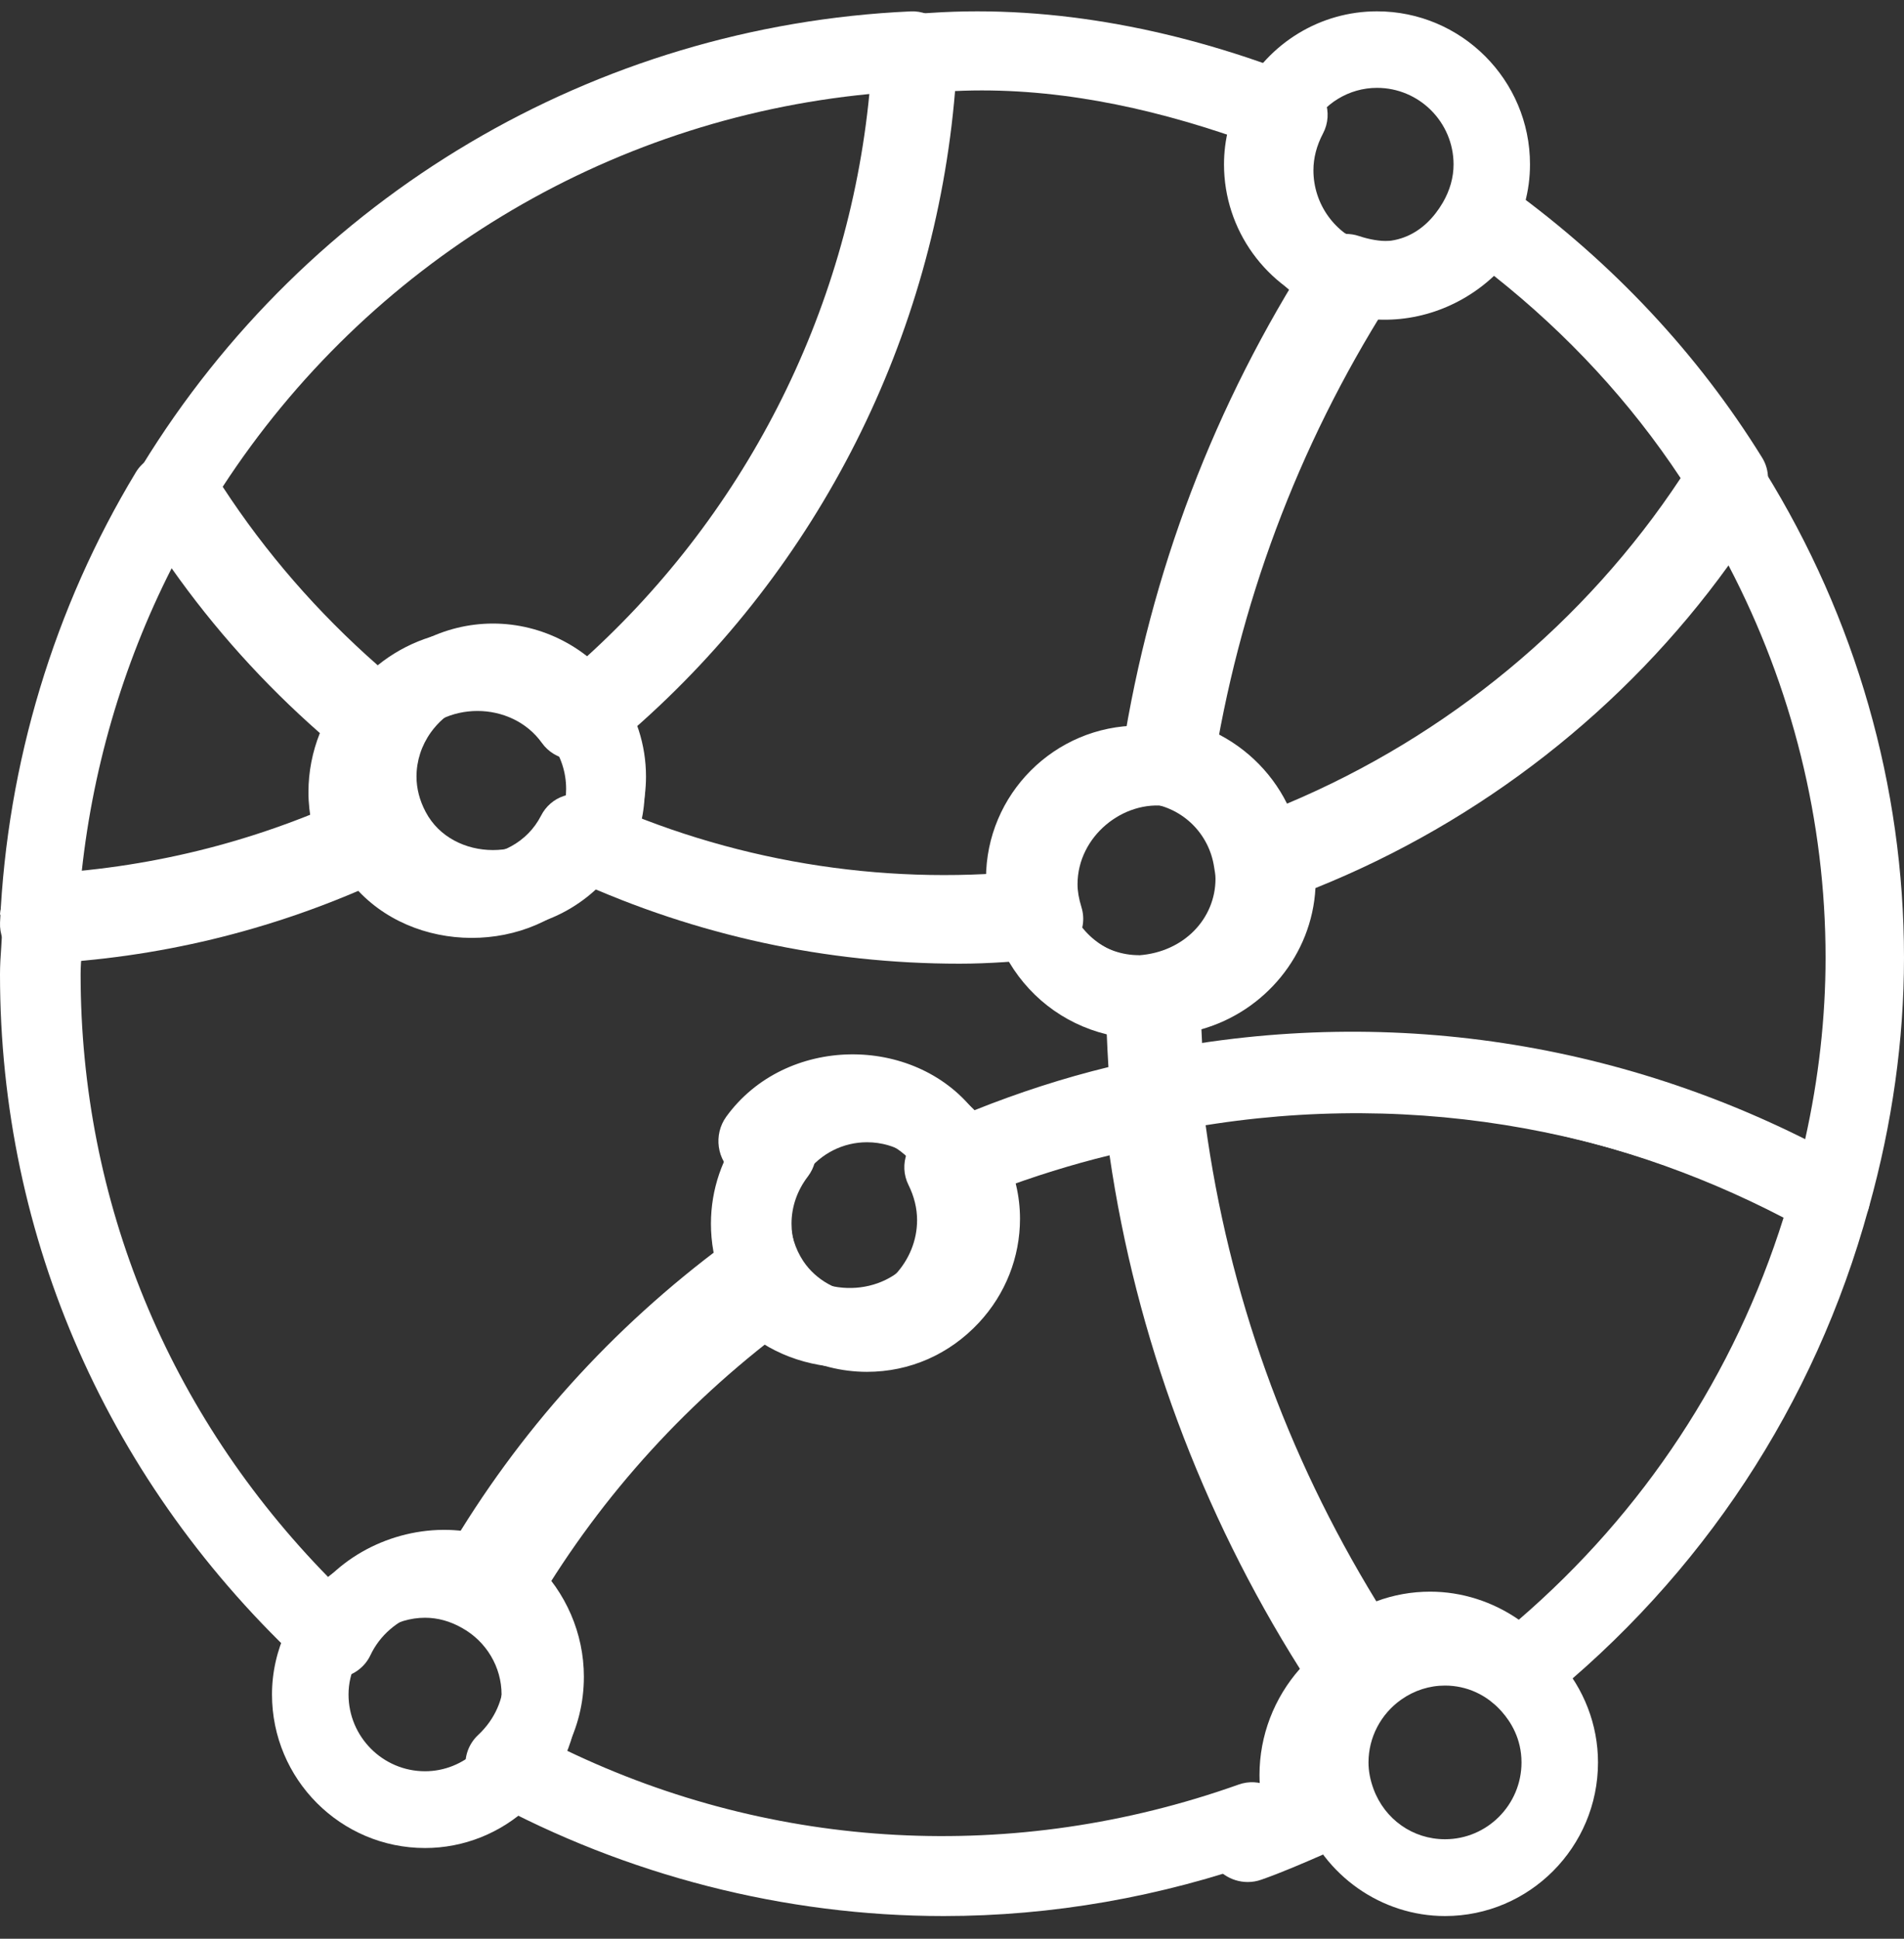 <?xml version="1.0" encoding="UTF-8"?>
<svg width="56px" height="57px" viewBox="0 0 56 57" version="1.1" xmlns="http://www.w3.org/2000/svg" xmlns:xlink="http://www.w3.org/1999/xlink">
    <rect x="0" y="0" width="56" height="57" fill="#333333" stroke="none"/>
    <!-- Generator: Sketch 54.1 (76490) - https://sketchapp.com -->
    <title>globe.1</title>
    <desc>Created with Sketch.</desc>
    <g id="Sponsor-View---Investor-Servicing" stroke="none" stroke-width="1" fill="none" fill-rule="evenodd">
        <g id="S.-Dash-/-Investor-Servicing/Distributions" transform="translate(-365, -758)" fill="#FFFFFF" fill-rule="nonzero">
            <g id="globe.1" transform="translate(365, 758)">
                <path d="M28.189,35.333 C27.757,35.333 27.346,35.084 27.146,34.659 C26.426,33.136 24.206,32.908 23.221,34.271 C22.836,34.803 22.109,34.909 21.596,34.51 C21.082,34.112 20.978,33.361 21.361,32.831 C23.105,30.428 26.867,30.411 28.642,32.649 C29.965,32.119 31.291,31.692 32.601,31.373 C32.58,31.054 32.566,30.732 32.552,30.411 C31.254,30.094 30.186,29.252 29.563,28.079 C25.448,28.412 21.238,27.676 17.35,26.033 C15.606,28.096 12.123,28.086 10.386,26.021 C7.457,27.247 4.378,27.942 1.215,28.093 L1.166,26.985 L1.157,26.985 L0,26.891 C0.044,26.289 0.523,25.723 1.11,25.694 C4.303,25.543 7.404,24.785 10.327,23.437 C10.885,23.18 11.542,23.415 11.828,23.974 C12.638,25.567 15.098,25.572 15.913,23.982 C16.198,23.42 16.865,23.192 17.415,23.447 C21.449,25.32 25.897,26.035 30.186,25.608 C30.732,25.558 31.245,25.908 31.407,26.452 C31.712,27.491 32.643,28.153 33.672,28.151 C33.962,28.151 34.245,28.261 34.461,28.465 C34.691,28.683 34.828,28.983 34.84,29.305 C34.875,30.387 34.9,31.296 34.993,32.188 C35.058,32.807 34.654,33.376 34.062,33.493 C32.283,33.851 30.46,34.434 28.639,35.228 C28.493,35.302 28.34,35.333 28.189,35.333 Z" id="Path"></path>
                <path d="M53.857,36.333 C53.663,36.333 53.469,36.285 53.296,36.189 C47.662,33.08 41.092,31.976 34.528,33.247 C34.21,33.311 33.884,33.236 33.621,33.046 C33.363,32.856 33.192,32.568 33.16,32.248 C33.061,31.341 33.028,30.417 33.001,29.491 C32.989,29.185 33.102,28.808 33.315,28.586 C33.527,28.364 33.818,28.154 34.127,28.149 C35.375,28.126 36.39,27.102 36.39,25.87 C36.39,25.751 36.367,25.637 36.348,25.523 C36.265,24.985 36.574,24.464 37.087,24.274 C42.414,22.322 46.975,18.616 49.932,13.841 C50.352,13.164 51.478,13.164 51.898,13.841 C54.583,18.171 56,23.122 56,28.156 C56,30.577 55.654,33.046 54.969,35.494 C54.876,35.833 54.632,36.109 54.304,36.244 C54.159,36.304 54.009,36.333 53.857,36.333 Z M39.85,30.442 C44.435,30.442 48.982,31.496 53.091,33.503 C53.492,31.709 53.693,29.916 53.693,28.156 C53.693,24.146 52.71,20.196 50.839,16.623 C47.798,20.838 43.56,24.153 38.69,26.11 C38.584,28.078 37.195,29.736 35.336,30.262 C35.345,30.44 35.352,30.614 35.361,30.785 C36.865,30.556 38.369,30.442 39.85,30.442 Z" id="Shape"></path>
                <path d="M28.219,28.333 C24.307,28.333 20.503,27.51 16.917,25.884 C16.626,25.751 16.399,25.504 16.297,25.198 C16.193,24.893 16.219,24.559 16.369,24.275 C16.556,23.92 16.651,23.556 16.651,23.195 C16.651,22.712 16.501,22.247 16.216,21.846 C15.86,21.345 15.953,20.65 16.429,20.26 C22.084,15.644 25.517,8.814 25.846,1.517 C25.873,0.913 26.352,0.433 26.949,0.405 L27.37,0.379 C31.028,0.134 34.794,0.89 38.316,2.289 C38.623,2.411 38.862,2.66 38.975,2.971 C39.091,3.281 39.068,3.628 38.913,3.922 C38.725,4.279 38.63,4.643 38.63,5.007 C38.63,6.001 39.264,6.882 40.211,7.204 C40.548,7.319 40.814,7.582 40.935,7.92 C41.053,8.259 41.009,8.634 40.819,8.935 C38.161,13.143 36.426,17.785 35.662,22.733 C35.565,23.369 34.984,23.803 34.343,23.705 C33.036,23.507 31.692,24.594 31.692,25.998 C31.692,26.201 31.729,26.416 31.808,26.675 C31.912,27.011 31.856,27.372 31.664,27.666 C31.472,27.958 31.158,28.147 30.813,28.179 C29.957,28.263 29.098,28.333 28.219,28.333 Z M18.856,24.181 C22.209,25.536 25.825,26.192 29.376,25.961 C29.397,23.563 31.222,21.59 33.545,21.359 C34.355,16.885 35.919,12.656 38.212,8.758 C37.041,7.895 36.317,6.514 36.317,5.007 C36.317,4.69 36.352,4.377 36.416,4.069 C33.719,3.129 30.903,2.546 28.09,2.677 C27.488,9.919 24.089,16.665 18.625,21.45 C18.849,21.998 18.965,22.59 18.965,23.195 C18.965,23.526 18.928,23.857 18.856,24.181 Z" id="Shape"></path>
                <path d="M37.127,26.333 C36.92,26.333 36.713,26.28 36.529,26.173 C36.226,25.996 36.016,25.691 35.964,25.346 C35.809,24.34 35.021,23.562 34.002,23.413 C33.691,23.367 33.413,23.201 33.23,22.952 C33.044,22.703 32.966,22.389 33.013,22.084 C33.839,16.824 35.717,11.889 38.598,7.416 C38.889,6.962 39.459,6.769 39.967,6.939 C41.245,7.365 42.184,6.839 42.735,5.91 C42.902,5.623 43.184,5.425 43.514,5.358 C43.841,5.29 44.182,5.365 44.445,5.56 C47.453,7.749 49.938,10.406 51.825,13.452 C52.058,13.824 52.058,14.295 51.825,14.67 C48.535,19.976 43.459,24.093 37.536,26.261 C37.402,26.31 37.263,26.333 37.127,26.333 Z M35.51,21.434 C36.536,21.867 37.365,22.647 37.854,23.628 C42.575,21.644 46.632,18.291 49.43,14.057 C47.952,11.822 46.112,9.829 43.942,8.11 C42.942,9.051 41.556,9.544 40.144,9.363 C37.863,13.089 36.308,17.14 35.51,21.434 Z" id="Shape"></path>
                <path d="M9.824,49.333 C9.526,49.333 9.236,49.224 9.013,49.018 C3.2,43.655 0,36.419 0,28.644 C0,28.378 0.017,28.119 0.036,27.858 L0.059,27.454 C0.088,26.81 0.614,26.285 1.294,26.337 C1.949,26.365 2.456,26.908 2.43,27.552 L2.402,28.014 C2.387,28.224 2.371,28.432 2.371,28.644 C2.371,35.323 4.95,41.57 9.663,46.378 C10.825,45.209 12.641,44.689 14.269,45.141 C16.126,42.249 18.449,39.706 21.194,37.569 C21.007,37.063 20.91,36.524 20.91,35.978 C20.91,34.97 21.242,34.005 21.867,33.186 C22.261,32.668 23.008,32.57 23.527,32.955 C24.051,33.342 24.155,34.072 23.762,34.588 C23.446,35.001 23.28,35.481 23.28,35.978 C23.28,36.435 23.418,36.883 23.676,37.268 C24.022,37.786 23.901,38.479 23.394,38.847 C20.281,41.12 17.721,43.924 15.782,47.185 C15.455,47.735 14.743,47.92 14.179,47.614 C12.946,46.933 11.453,47.488 10.896,48.661 C10.737,49.002 10.419,49.245 10.047,49.315 C9.974,49.326 9.898,49.333 9.824,49.333 Z" id="Path"></path>
                <path d="M36.699,55.333 C36.205,55.333 35.742,55.031 35.564,54.543 C35.34,53.925 35.665,53.244 36.294,53.023 C36.557,52.928 36.82,52.826 37.075,52.721 C37.056,52.54 37.044,52.362 37.044,52.185 C37.044,51.027 37.475,49.92 38.232,49.064 C35.326,44.457 33.407,39.28 32.634,33.967 C31.53,34.236 30.415,34.583 29.296,35.004 C29.352,35.292 29.381,35.58 29.381,35.873 C29.381,37.067 28.923,38.214 28.087,39.101 C27.636,39.589 26.87,39.611 26.386,39.166 C25.899,38.718 25.867,37.967 26.323,37.484 C26.742,37.036 26.973,36.465 26.973,35.873 C26.973,35.528 26.889,35.18 26.72,34.838 C26.573,34.543 26.559,34.205 26.675,33.898 C26.79,33.591 27.027,33.346 27.333,33.22 C29.374,32.368 31.427,31.74 33.434,31.354 C33.771,31.292 34.106,31.369 34.381,31.564 C34.651,31.761 34.829,32.061 34.863,32.394 C35.501,38.209 37.499,43.663 40.8,48.609 C41.159,49.147 41.022,49.87 40.485,50.239 C39.839,50.686 39.453,51.415 39.453,52.185 C39.453,52.45 39.504,52.718 39.61,53.004 C39.832,53.594 39.55,54.251 38.964,54.503 C38.261,54.81 37.692,55.055 37.104,55.262 C36.971,55.31 36.834,55.333 36.699,55.333 Z" id="Path"></path>
                <path d="M44.65,50.333 C44.33,50.333 44.014,50.199 43.784,49.941 C43.009,49.058 41.678,48.906 40.735,49.576 C40.482,49.759 40.159,49.83 39.853,49.769 C39.544,49.71 39.272,49.527 39.1,49.261 C35.759,44.128 33.65,38.226 33.007,32.188 C32.942,31.581 33.346,31.024 33.938,30.909 C41.07,29.495 48.254,30.723 54.404,34.19 C54.873,34.454 55.103,35.009 54.956,35.533 C53.377,41.294 50.063,46.325 45.37,50.084 C45.159,50.251 44.906,50.333 44.65,50.333 Z M42.063,46.796 C42.997,46.796 43.905,47.09 44.671,47.621 C48.345,44.455 51.015,40.4 52.458,35.801 C47.277,33.103 41.378,32.082 35.452,33.028 C36.135,38.027 37.823,42.743 40.48,47.08 C40.984,46.892 41.518,46.796 42.063,46.796 Z" id="Shape"></path>
                <path d="M27.754,56.333 C23.089,56.333 18.435,55.144 14.304,52.895 C13.97,52.715 13.749,52.386 13.699,52.013 C13.65,51.638 13.789,51.265 14.064,51.009 C14.553,50.552 14.821,49.947 14.821,49.297 C14.821,48.458 14.355,47.679 13.603,47.262 C13.328,47.109 13.123,46.851 13.041,46.546 C12.959,46.241 13.001,45.915 13.161,45.646 C15.249,42.093 18,39.039 21.342,36.565 C21.6,36.372 21.927,36.295 22.245,36.351 C22.562,36.408 22.842,36.591 23.021,36.856 C23.827,38.059 25.689,38.23 26.698,37.149 C27.143,36.675 27.886,36.651 28.361,37.09 C28.836,37.531 28.862,38.274 28.42,38.748 C26.717,40.573 23.703,40.676 21.894,39.1 C19.463,41.042 17.396,43.338 15.736,45.941 C16.639,46.811 17.173,48.019 17.173,49.297 C17.173,50.064 16.989,50.798 16.641,51.455 C22.769,54.403 29.828,54.814 36.429,52.468 C37.04,52.248 37.71,52.569 37.931,53.179 C38.15,53.789 37.83,54.459 37.219,54.678 C34.131,55.775 30.945,56.333 27.754,56.333 Z" id="Path"></path>
                <path d="M1.142,28.333 C0.841,28.333 0.549,28.213 0.334,27.995 C0.106,27.766 -0.013,27.448 0.001,27.124 C0.209,22.44 1.59,17.864 3.996,13.885 C4.203,13.542 4.571,13.333 4.968,13.333 L4.968,13.333 C5.365,13.333 5.733,13.542 5.94,13.887 C7.422,16.337 9.319,18.519 11.576,20.373 C12.046,20.76 12.138,21.449 11.788,21.947 C11.503,22.348 11.355,22.813 11.355,23.291 C11.355,23.65 11.446,24.009 11.626,24.357 C11.772,24.642 11.797,24.973 11.695,25.274 C11.59,25.578 11.368,25.824 11.081,25.953 C7.944,27.374 4.619,28.173 1.193,28.333 C1.179,28.333 1.161,28.333 1.142,28.333 Z M5.048,16.707 C3.594,19.569 2.683,22.707 2.373,25.926 C4.71,25.696 6.988,25.135 9.175,24.255 C9.109,23.937 9.072,23.615 9.072,23.291 C9.072,22.691 9.188,22.104 9.408,21.553 C7.757,20.102 6.296,18.478 5.048,16.707 Z" id="Shape"></path>
                <path d="M16.888,22.333 C16.836,22.333 16.783,22.331 16.731,22.324 C16.413,22.28 16.126,22.106 15.939,21.844 C15.042,20.592 13.046,20.587 12.144,21.844 C11.957,22.106 11.67,22.28 11.35,22.322 C11.041,22.361 10.712,22.275 10.459,22.071 C7.943,20.031 5.828,17.627 4.174,14.924 C3.942,14.55 3.942,14.077 4.174,13.7 C9.043,5.753 17.493,0.756 26.779,0.335 C27.109,0.318 27.426,0.442 27.658,0.676 C27.891,0.908 28.013,1.229 27.999,1.556 C27.634,9.541 23.854,17.021 17.621,22.071 C17.411,22.24 17.154,22.333 16.888,22.333 Z M14.039,18.516 C15.114,18.516 16.147,18.893 16.972,19.56 C21.865,15.245 24.94,9.23 25.569,2.764 C17.818,3.515 10.826,7.751 6.55,14.311 C7.812,16.246 9.34,18.006 11.109,19.56 C11.934,18.893 12.967,18.516 14.039,18.516 Z" id="Shape"></path>
                <path d="M33.5,30.333 C31.518,30.333 29.794,29.053 29.212,27.145 C29.07,26.684 29,26.254 29,25.833 C29,23.352 31.018,21.333 33.5,21.333 C33.73,21.333 33.95,21.363 34.173,21.396 C36.119,21.687 37.633,23.194 37.935,25.147 C37.971,25.372 38,25.597 38,25.833 C38,28.266 36.02,30.282 33.586,30.327 L33.5,30.333 Z M33.5,23.583 C32.258,23.583 31.25,24.594 31.25,25.833 C31.25,26.029 31.286,26.236 31.363,26.486 C31.655,27.442 32.514,28.083 33.5,28.083 L33.5,28.086 C34.821,27.991 35.75,27.01 35.75,25.833 C35.75,25.716 35.727,25.604 35.709,25.491 C35.561,24.517 34.807,23.766 33.833,23.622 C33.723,23.604 33.615,23.583 33.5,23.583 Z" id="Shape"></path>
                <path d="M40.5,9.333 C40.032,9.333 39.564,9.252 39.067,9.084 C37.233,8.467 36,6.757 36,4.833 C36,4.111 36.18,3.405 36.538,2.732 C37.325,1.254 38.842,0.333 40.5,0.333 C42.982,0.333 45,2.352 45,4.833 C45,5.621 44.791,6.379 44.379,7.09 C43.567,8.474 42.082,9.333 40.5,9.333 Z M40.5,2.583 C39.676,2.583 38.92,3.045 38.525,3.789 C38.342,4.131 38.25,4.482 38.25,4.833 C38.25,5.792 38.867,6.642 39.787,6.953 C41.017,7.365 41.908,6.856 42.435,5.958 C42.644,5.598 42.752,5.218 42.752,4.833 C42.75,3.594 41.742,2.583 40.5,2.583 Z" id="Shape"></path>
                <path d="M42.5,56.333 C40.633,56.333 38.941,55.145 38.288,53.374 C38.097,52.855 38,52.331 38,51.816 C38,50.345 38.718,48.963 39.924,48.118 C41.721,46.849 44.361,47.147 45.846,48.814 C46.588,49.647 47,50.713 47,51.816 C47,54.307 44.982,56.333 42.5,56.333 Z M42.5,49.557 C42.041,49.557 41.598,49.699 41.215,49.968 C40.61,50.393 40.25,51.084 40.25,51.816 C40.25,52.066 40.297,52.322 40.396,52.593 C40.727,53.492 41.555,54.075 42.5,54.075 C43.742,54.075 44.75,53.06 44.75,51.816 C44.75,51.118 44.433,50.619 44.167,50.32 C43.731,49.826 43.137,49.557 42.5,49.557 Z" id="Shape"></path>
                <path d="M14.5,27.333 C12.833,27.333 11.309,26.406 10.527,24.915 C10.178,24.251 10,23.551 10,22.833 C10,21.897 10.293,20.995 10.844,20.221 C11.694,19.038 13.058,18.333 14.5,18.333 C15.942,18.333 17.31,19.04 18.156,20.223 C18.707,20.993 19,21.895 19,22.833 C19,23.558 18.82,24.262 18.465,24.93 C17.681,26.411 16.163,27.333 14.5,27.333 Z M14.5,20.583 C13.773,20.583 13.107,20.928 12.673,21.531 C12.396,21.918 12.25,22.37 12.25,22.833 C12.25,23.182 12.34,23.531 12.518,23.868 C13.303,25.365 15.686,25.367 16.476,23.877 C16.658,23.533 16.75,23.182 16.75,22.833 C16.75,22.368 16.604,21.92 16.327,21.533 C15.895,20.928 15.229,20.583 14.5,20.583 Z" id="Shape"></path>
                <path d="M25.5,40.333 C23.992,40.333 22.591,39.582 21.752,38.322 C21.261,37.577 21,36.718 21,35.833 C21,34.861 21.315,33.93 21.909,33.14 C22.768,31.993 24.078,31.333 25.5,31.333 C27.228,31.333 28.774,32.305 29.534,33.869 C29.845,34.501 30,35.163 30,35.833 C30,36.963 29.573,38.047 28.792,38.887 C27.923,39.82 26.756,40.333 25.5,40.333 Z M25.5,33.583 C24.796,33.583 24.141,33.914 23.709,34.49 C23.407,34.891 23.25,35.354 23.25,35.833 C23.25,36.274 23.381,36.706 23.626,37.078 C24.393,38.225 26.177,38.394 27.142,37.357 C27.534,36.936 27.75,36.396 27.75,35.836 C27.75,35.509 27.671,35.181 27.514,34.857 C27.131,34.072 26.36,33.583 25.5,33.583 Z" id="Shape"></path>
                <path d="M12.501,54.333 C10.019,54.333 8,52.309 8,49.82 C8,49.17 8.144,48.531 8.428,47.919 C9.485,45.638 12.411,44.613 14.682,45.888 C16.111,46.687 17,48.192 17,49.82 C17,51.079 16.487,52.248 15.56,53.115 C14.722,53.9 13.635,54.333 12.501,54.333 Z M12.501,47.563 C11.635,47.563 10.838,48.077 10.469,48.874 C10.323,49.183 10.251,49.501 10.251,49.82 C10.251,51.063 11.259,52.076 12.501,52.076 C13.064,52.076 13.606,51.86 14.029,51.465 C14.495,51.027 14.752,50.445 14.752,49.82 C14.752,49.012 14.306,48.26 13.586,47.861 C13.235,47.662 12.87,47.563 12.501,47.563 Z" id="Shape"></path>
            </g>
        </g>
    </g>
</svg>